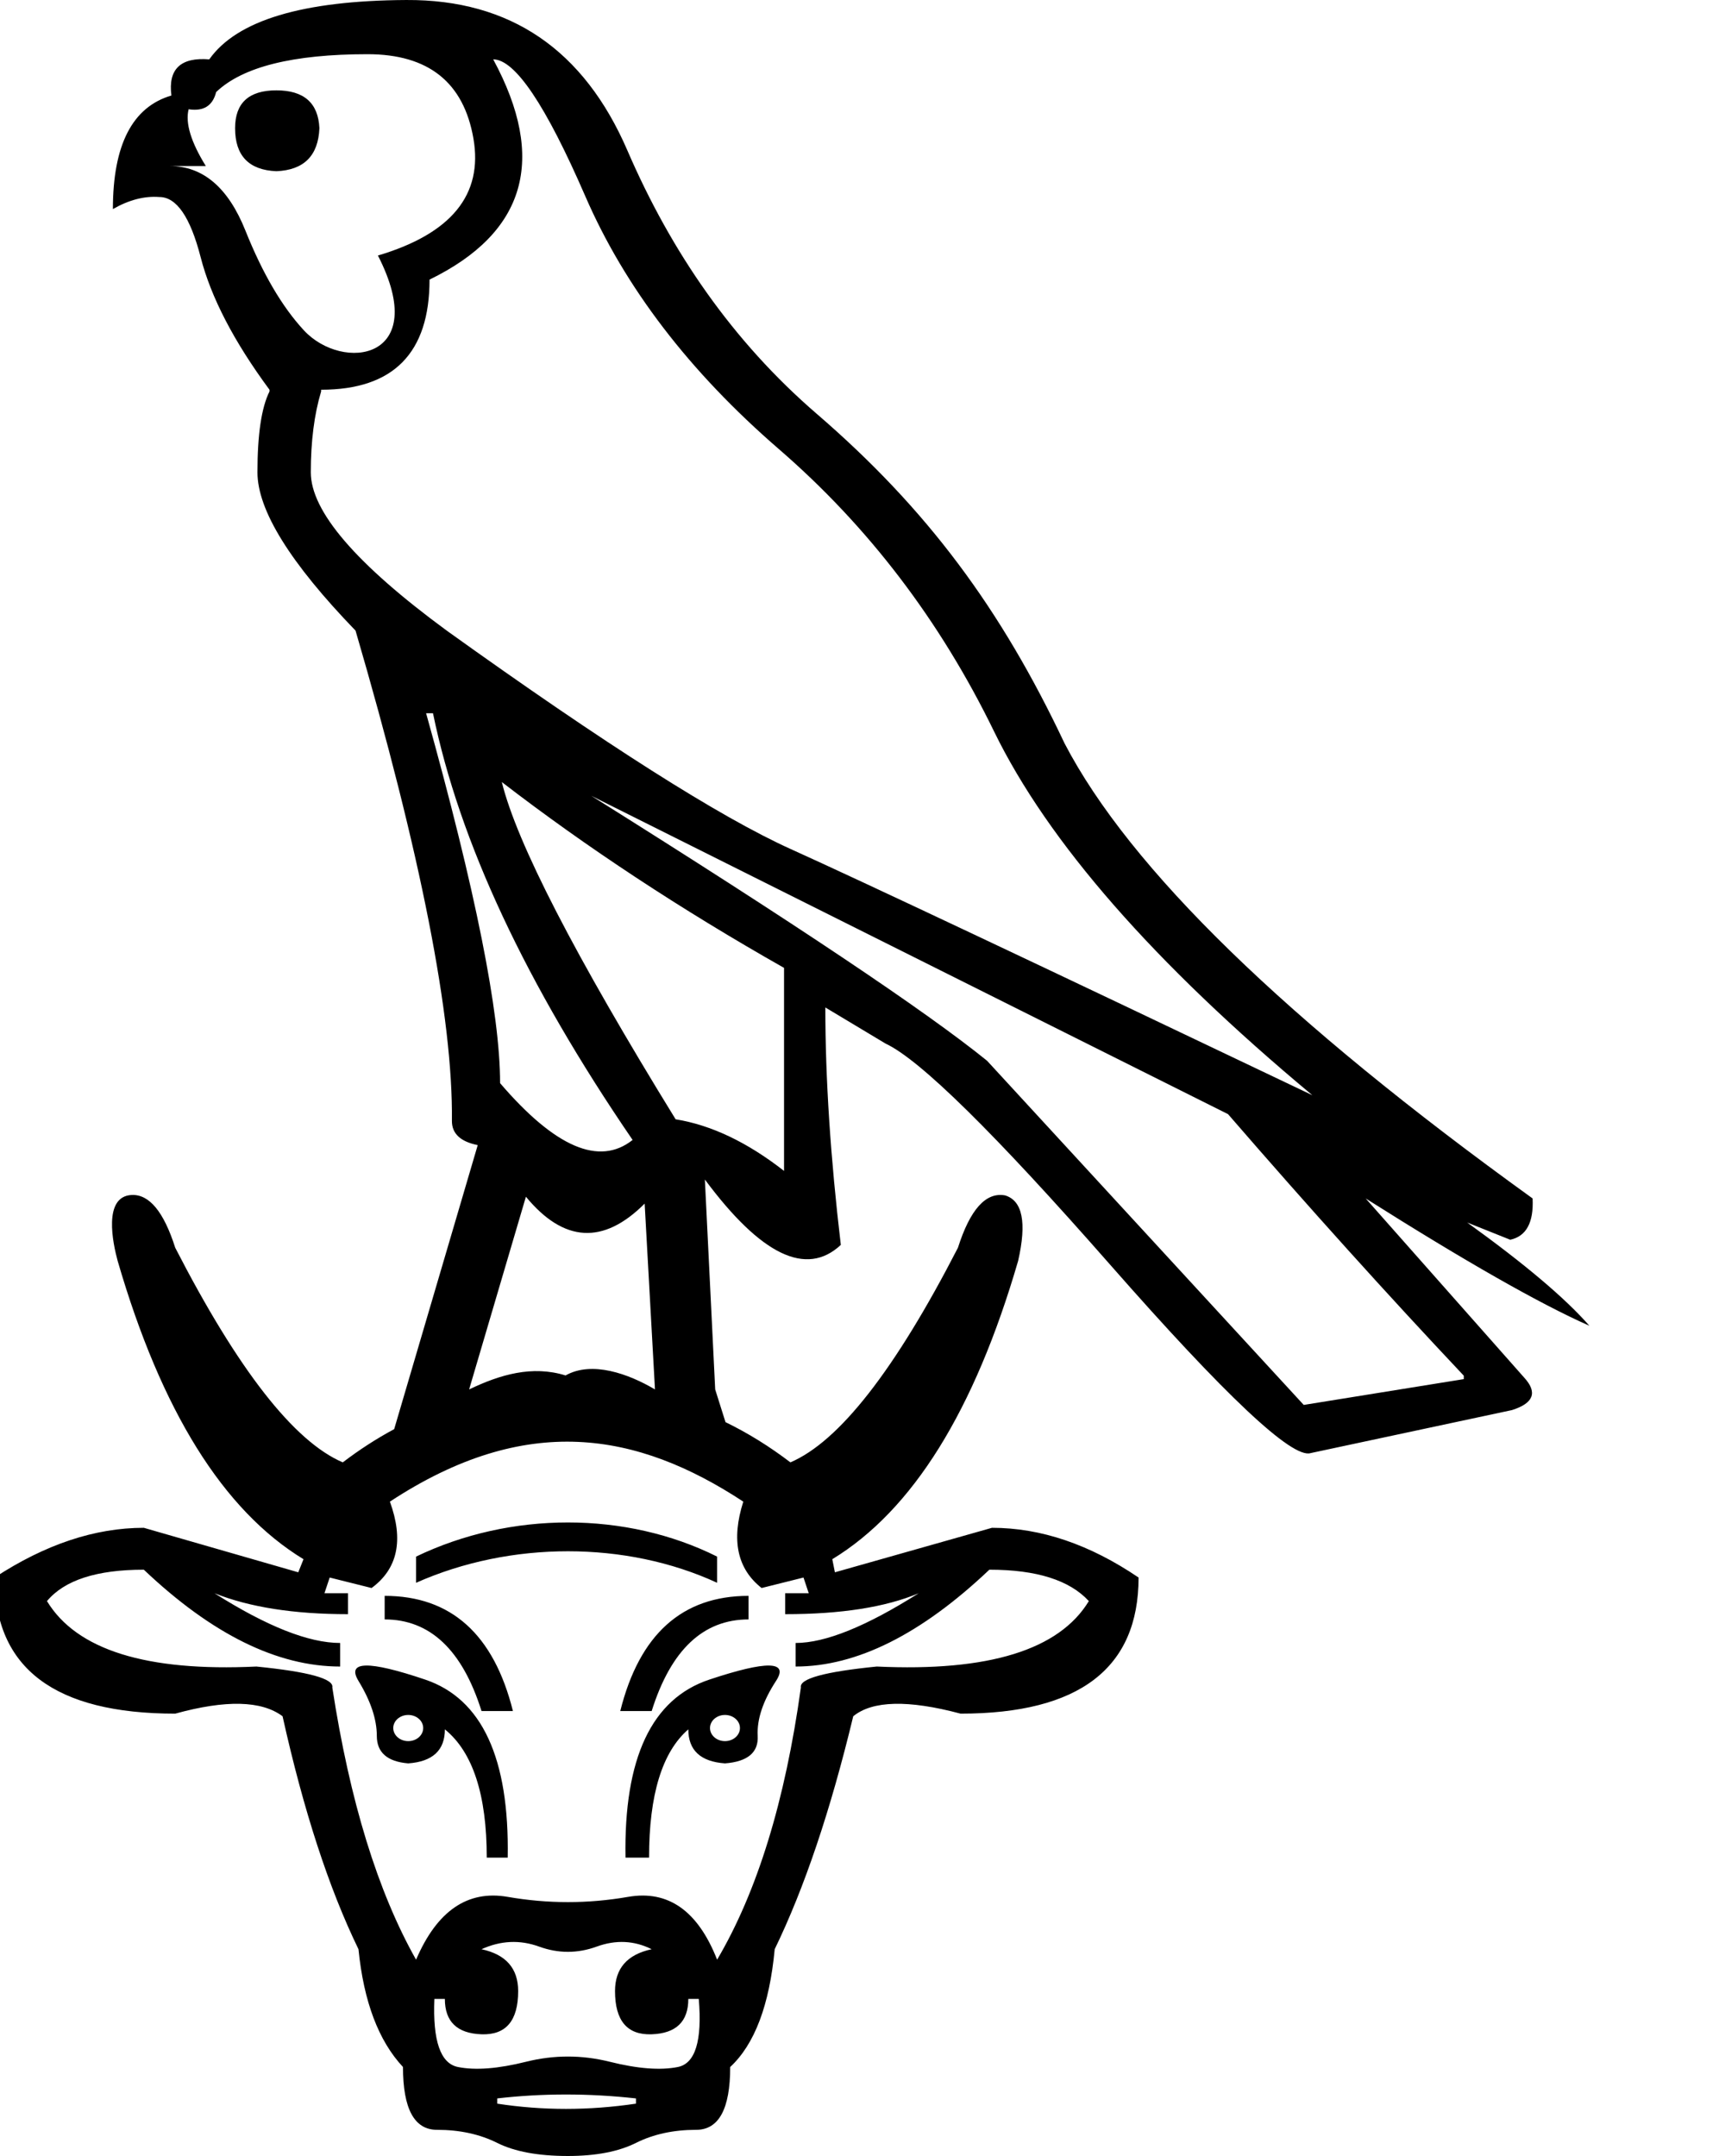 <?xml version="1.0" encoding="UTF-8" standalone="no"?>
<svg
   width="800"
   height="1000"
   version="1.1"
   id="svg1"
   sodipodi:docname="13C9A.svg"
   inkscape:version="1.4.2 (f4327f4, 2025-05-13)"
   xmlns:inkscape="http://www.inkscape.org/namespaces/inkscape"
   xmlns:sodipodi="http://sodipodi.sourceforge.net/DTD/sodipodi-0.dtd"
   xmlns="http://www.w3.org/2000/svg"
   xmlns:svg="http://www.w3.org/2000/svg">
  <defs
     id="defs1" />
  <sodipodi:namedview
     id="namedview1"
     pagecolor="#ffffff"
     bordercolor="#666666"
     borderopacity="1.0"
     inkscape:showpageshadow="2"
     inkscape:pageopacity="0.0"
     inkscape:pagecheckerboard="0"
     inkscape:deskcolor="#d1d1d1"
     inkscape:zoom="0.53386562"
     inkscape:cx="132.0557"
     inkscape:cy="246.31667"
     inkscape:window-width="1680"
     inkscape:window-height="998"
     inkscape:window-x="-8"
     inkscape:window-y="-8"
     inkscape:window-maximized="1"
     inkscape:current-layer="svg1"
     showguides="true" />
  <path
     id="path1"
     style="fill:#000000;stroke:none;stroke-width:1"
     d="M 188.434,0.002 C 140.283,0.268 109.822,9.445 97.053,27.535 83.751,26.471 77.898,32.06 79.494,44.297 61.404,49.617 52.359,67.174 52.359,96.969 c 7.449,-4.256 14.632,-6.118 21.549,-5.586 7.981,0 14.364,9.312 19.152,27.934 4.788,18.622 15.43,39.107 31.924,61.453 v 0.797 c -3.724,7.449 -5.586,19.952 -5.586,37.51 0,17.558 15.165,42.033 45.492,73.424 30.327,103.751 45.223,179.568 44.691,227.453 0,5.853 3.992,9.578 11.973,11.174 l -38.748,131.742 c -8.2,4.403 -16.148,9.541 -23.842,15.412 -22.662,-9.712 -48.56,-42.898 -77.697,-99.553 -5.311,-16.692 -12.044,-24.848 -20.201,-24.469 -13.418,0.623 -8.697,22.513 -6.508,30.541 20.234,69.605 48.967,115.737 86.197,138.398 l -2.428,6.07 -71.629,-20.637 c -22.662,1e-5 -45.728,7.687 -69.199,23.064 0,42.086 27.924,63.131 83.77,63.131 23.471,-6.474 40.063,-6.069 49.775,1.215 9.712,43.705 21.446,79.721 35.205,108.049 2.428,24.28 9.308,42.491 20.639,54.631 0,19.425 5.261,29.137 15.783,29.137 10.522,0 19.83,2.024 27.924,6.07 8.094,4.047 19.018,6.07 32.777,6.07 12.95,0 23.471,-2.024 31.564,-6.07 8.093,-4.047 17.4,-6.07 27.922,-6.07 10.522,0 15.783,-9.712 15.783,-29.137 11.331,-10.522 18.211,-28.732 20.639,-54.631 13.759,-28.327 25.9,-64.344 36.422,-108.049 8.903,-7.285 25.495,-7.69 49.775,-1.215 55.036,0 82.555,-21.044 82.555,-63.131 -22.662,-15.378 -45.324,-23.064 -67.986,-23.064 l -72.842,20.637 -1.215,-6.07 c 37.23,-22.662 65.961,-68.794 86.195,-138.398 4.047,-17.806 2.023,-27.923 -6.07,-30.352 -8.903,-1.619 -16.186,6.473 -21.852,24.279 -29.137,56.655 -55.035,89.841 -77.697,99.553 -9.673,-7.382 -19.707,-13.604 -30.102,-18.664 l -4.777,-15.164 -4.787,-97.365 c 26.071,35.116 47.087,45.226 63.049,30.328 -4.788,-40.436 -7.184,-77.149 -7.184,-110.137 l 27.934,16.76 c 15.962,7.449 50.679,41.634 104.15,102.555 53.472,60.92 84.462,90.049 92.975,87.389 l 93.377,-19.951 c 10.109,-3.192 11.973,-8.247 5.588,-15.164 l -73.424,-83 c 46.289,29.263 80.872,48.95 103.75,59.059 -11.173,-12.769 -30.063,-28.733 -56.666,-47.887 l 19.953,7.982 c 7.449,-1.596 10.907,-7.981 10.375,-19.154 C 596.385,473.399 524.026,403.033 493.699,344.773 464.293,282.472 430.053,236.144 378.775,191.941 339.685,158.245 311.204,116.655 290.986,69.834 270.768,23.013 236.585,-0.264 188.434,0.002 Z M 170.477,25.141 c 28.199,-1e-6 44.56,13.037 49.082,39.107 4.522,26.071 -10.241,44.16 -44.293,54.27 24.888,48.591 -16.326,54.128 -34.318,34.715 C 130.838,142.325 121.793,126.897 113.812,106.945 105.832,86.993 94.125,77.018 78.695,77.018 H 95.455 C 88.538,65.844 85.88,57.064 87.477,50.68 94.393,51.744 98.648,49.084 100.244,42.699 112.481,30.994 135.893,25.141 170.477,25.141 Z m 58.26,2.395 c 10.109,0 24.341,21.151 42.697,63.449 18.356,42.298 48.283,81.405 89.783,117.318 41.5,35.914 74.753,79.541 99.76,130.885 25.007,51.343 74.223,107.607 147.646,168.793 C 480.398,446.794 399.792,408.753 366.805,393.855 333.817,378.958 280.611,345.173 207.188,292.5 c -42.032,-30.859 -63.049,-55.334 -63.049,-73.424 0,-14.365 1.597,-26.869 4.789,-37.51 v -0.797 c 33.519,0 50.279,-17.027 50.279,-51.078 44.693,-21.814 54.536,-55.867 29.529,-102.156 z m -100.559,14.367 c -12.769,0 -19.154,5.851 -19.154,17.557 0,12.769 6.385,19.421 19.154,19.953 12.769,-0.532 19.421,-7.184 19.953,-19.953 -0.532,-11.705 -7.184,-17.557 -19.953,-17.557 z m 69.432,288.904 h 3.193 c 12.237,59.59 43.097,125.566 92.578,197.926 -15.43,12.237 -35.914,3.459 -61.453,-26.336 0,-32.455 -11.44,-89.653 -34.318,-171.59 z m 35.117,31.924 c 39.372,30.327 83,59.059 130.885,86.193 v 94.174 C 346.586,529.796 329.826,521.815 313.332,519.154 266.511,443.07 239.643,390.929 232.727,362.73 Z m 41.5,6.385 295.291,147.646 c 37.776,43.629 74.22,84.063 109.336,121.307 v 1.596 L 604.633,651.637 457.787,492.02 C 429.588,469.141 368.4,428.173 274.227,369.115 Z m -30.328,185.953 c 17.558,21.282 35.914,22.347 55.068,3.193 l 4.789,86.191 c -12.147,-7.208 -29.231,-13.407 -41.469,-6.49 -15.43,-4.789 -30.394,-0.414 -44.725,6.49 z m 24.08,113.713 c 26.917,1.141 52.097,11.519 76.736,27.711 -5.665,17.806 -2.833,31.16 8.498,40.062 l 19.424,-4.857 2.428,7.285 h -10.928 v 9.713 c 25.899,0 46.54,-3.238 61.918,-9.713 -24.281,15.378 -43.302,23.066 -57.061,23.066 v 10.926 c 28.327,0 58.275,-14.972 89.84,-44.918 21.853,0 37.228,4.856 46.131,14.568 -13.759,22.662 -46.537,32.778 -98.336,30.35 -24.281,2.428 -36.017,5.666 -35.207,9.713 -7.284,52.607 -20.233,94.693 -38.848,126.258 -8.903,-22.66 -22.661,-32.372 -41.275,-29.135 -18.615,3.238 -37.231,3.238 -55.846,0 -18.615,-3.237 -32.78,6.475 -42.492,29.137 -17.806,-31.565 -30.754,-73.652 -38.848,-126.26 0.809,-4.047 -10.928,-7.285 -35.209,-9.713 -50.989,2.428 -83.362,-7.688 -97.121,-30.35 8.094,-9.712 23.065,-14.568 44.918,-14.568 31.565,29.946 61.916,44.918 91.053,44.918 v -10.926 c -14.568,0 -33.993,-7.689 -58.273,-23.066 16.187,6.475 36.826,9.713 61.916,9.713 v -9.713 H 150.471 l 2.426,-7.285 19.426,4.857 c 12.14,-8.903 14.973,-22.257 8.498,-40.062 31.587,-20.757 60.241,-28.852 87.158,-27.711 z m -4.564,37.369 c -24.142,-0.006 -48.5,5.265 -70.455,15.836 v 12.141 c 43.908,-19.515 97.442,-19.465 139.615,0 v -12.141 c -21.09,-10.545 -45.018,-15.829 -69.16,-15.836 z m -85.023,34.047 V 751.125 c 21.043,0 36.017,14.163 44.92,42.49 h 14.566 c -8.903,-35.612 -28.731,-53.418 -59.486,-53.418 z m 168.75,0 c -30.755,0 -50.583,17.806 -59.486,53.418 h 14.568 c 8.903,-28.327 23.875,-42.49 44.918,-42.49 z m -177.4,32.324 c -5.16,0.101 -6.323,2.477 -3.49,7.131 5.665,9.308 8.5,17.805 8.5,25.494 0,7.688 4.856,11.938 14.568,12.748 11.331,-0.809 16.996,-6.069 16.996,-15.781 12.95,10.522 19.424,30.352 19.424,59.488 h 9.713 c 0.809,-46.133 -11.938,-73.654 -38.242,-82.557 -13.152,-4.451 -22.309,-6.625 -27.469,-6.523 z m 186.961,0 c -5.16,-0.101 -14.415,2.074 -27.77,6.525 -26.709,8.903 -39.66,36.421 -38.85,82.555 h 10.926 c 0,-29.137 6.071,-48.967 18.211,-59.488 0,9.712 5.665,14.971 16.996,15.781 10.522,-0.809 15.581,-5.059 15.176,-12.748 -0.405,-7.689 2.428,-16.187 8.498,-25.494 3.035,-4.654 1.972,-7.03 -3.188,-7.131 z m -167.383,22.91 c 3.835,3.6e-4 6.942,2.72 6.941,6.074 -9.6e-4,3.354 -3.108,6.072 -6.941,6.072 -3.833,-3.7e-4 -6.942,-2.719 -6.943,-6.072 -8.1e-4,-3.355 3.109,-6.074 6.943,-6.074 z m 146.896,0 c 3.835,3.6e-4 6.944,2.72 6.943,6.074 -9.4e-4,3.354 -3.11,6.072 -6.943,6.072 -3.833,-3.7e-4 -6.94,-2.719 -6.941,-6.072 -8.1e-4,-3.355 3.107,-6.074 6.941,-6.074 z M 289.779,900.752 c 4.249,0.203 8.397,1.316 12.443,3.34 -11.331,2.428 -16.996,8.902 -16.996,19.424 0,13.759 5.665,20.436 16.996,20.031 11.331,-0.405 16.996,-5.869 16.996,-16.391 h 4.857 c 1.619,19.425 -1.621,29.948 -9.715,31.566 -8.093,1.619 -18.613,0.81 -31.562,-2.428 -12.95,-3.237 -25.9,-3.237 -38.85,0 -12.95,3.236 -23.473,4.046 -31.566,2.428 -8.094,-1.619 -11.736,-12.142 -10.926,-31.566 h 4.857 c 0,10.521 5.665,15.986 16.996,16.391 11.331,0.405 16.996,-6.272 16.996,-20.031 0,-10.522 -5.665,-16.996 -16.996,-19.424 4.452,-2.024 8.902,-3.135 13.354,-3.338 4.451,-0.202 8.904,0.504 13.355,2.123 8.903,3.237 17.806,3.237 26.709,0 4.451,-1.619 8.802,-2.328 13.051,-2.125 z m -27.35,70.721 c 10.729,-10e-4 21.568,0.605 32.508,1.82 v 2.426 c -21.853,3.238 -43.298,3.238 -64.342,0 v -2.426 c 10.49,-1.21 21.105,-1.819 31.834,-1.82 z"
     sodipodi:nodetypes="sccccsccsccccccccccccccccsssssccccccccccccccccccsccccccccsssssscssccccscssscscsccccssccscccccccccccccccccccccccsccccccccccccccscccccccccccccccssccccsccccccccccsssccccssssccccssscscsccscscscsccccsccccsscsssssccccs" />
</svg>

